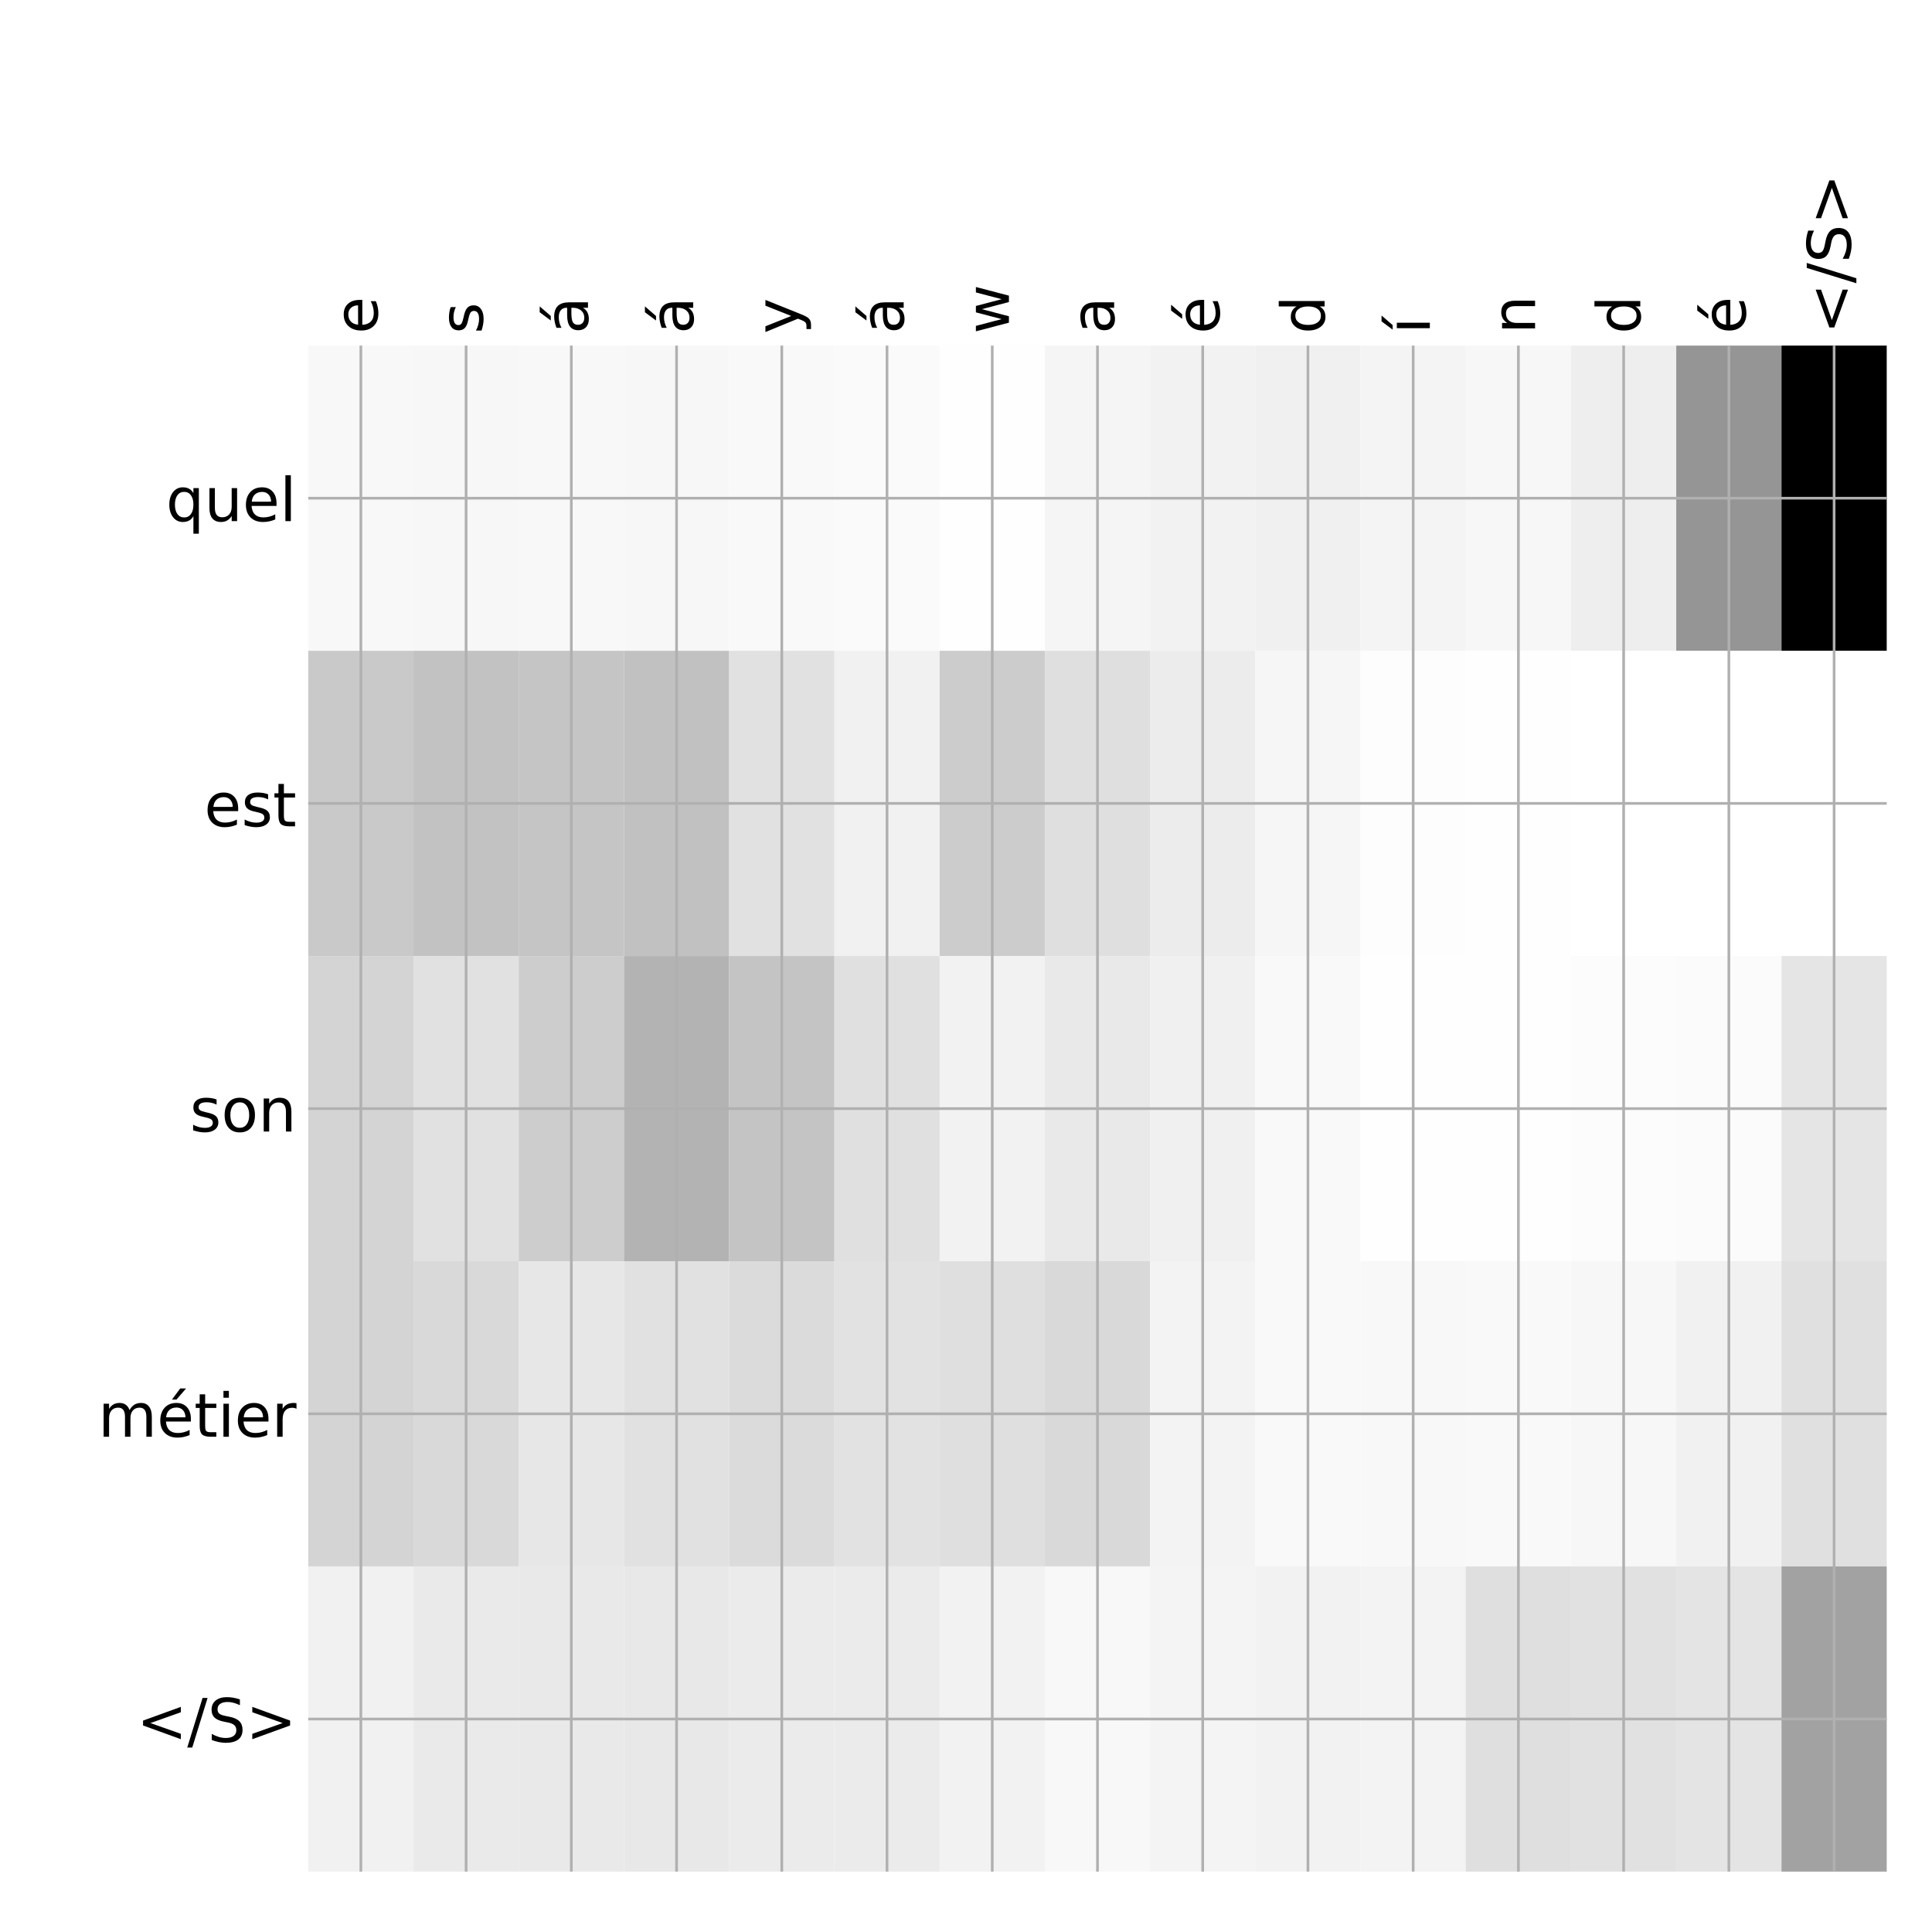 <?xml version="1.0" encoding="utf-8" standalone="no"?>
<!DOCTYPE svg PUBLIC "-//W3C//DTD SVG 1.1//EN"
  "http://www.w3.org/Graphics/SVG/1.1/DTD/svg11.dtd">
<!-- Created with matplotlib (http://matplotlib.org/) -->
<svg height="576pt" version="1.1" viewBox="0 0 576 576" width="576pt" xmlns="http://www.w3.org/2000/svg" xmlns:xlink="http://www.w3.org/1999/xlink">
 <defs>
  <style type="text/css">
*{stroke-linecap:butt;stroke-linejoin:round;}
  </style>
 </defs>
 <g id="figure_1">
  <g id="patch_1">
   <path d="M 0 576 
L 576 576 
L 576 0 
L 0 0 
z
" style="fill:#ffffff;"/>
  </g>
  <g id="axes_1">
   <g id="PolyCollection_1">
    <path clip-path="url(#p755411ef95)" d="M 91.9 103.033 
L 91.9 194.027 
L 123.273 194.027 
L 123.273 103.033 
L 91.9 103.033 
z
" style="fill:#f8f8f8;"/>
    <path clip-path="url(#p755411ef95)" d="M 123.273 103.033 
L 123.273 194.027 
L 154.647 194.027 
L 154.647 103.033 
L 123.273 103.033 
z
" style="fill:#f7f7f7;"/>
    <path clip-path="url(#p755411ef95)" d="M 154.647 103.033 
L 154.647 194.027 
L 186.02 194.027 
L 186.02 103.033 
L 154.647 103.033 
z
" style="fill:#f8f8f8;"/>
    <path clip-path="url(#p755411ef95)" d="M 186.02 103.033 
L 186.02 194.027 
L 217.393 194.027 
L 217.393 103.033 
L 186.02 103.033 
z
" style="fill:#f7f7f7;"/>
    <path clip-path="url(#p755411ef95)" d="M 217.393 103.033 
L 217.393 194.027 
L 248.767 194.027 
L 248.767 103.033 
L 217.393 103.033 
z
" style="fill:#f9f9f9;"/>
    <path clip-path="url(#p755411ef95)" d="M 248.767 103.033 
L 248.767 194.027 
L 280.14 194.027 
L 280.14 103.033 
L 248.767 103.033 
z
" style="fill:#fafafa;"/>
    <path clip-path="url(#p755411ef95)" d="M 280.14 103.033 
L 280.14 194.027 
L 311.513 194.027 
L 311.513 103.033 
L 280.14 103.033 
z
" style="fill:#fefefe;"/>
    <path clip-path="url(#p755411ef95)" d="M 311.513 103.033 
L 311.513 194.027 
L 342.887 194.027 
L 342.887 103.033 
L 311.513 103.033 
z
" style="fill:#f5f5f5;"/>
    <path clip-path="url(#p755411ef95)" d="M 342.887 103.033 
L 342.887 194.027 
L 374.26 194.027 
L 374.26 103.033 
L 342.887 103.033 
z
" style="fill:#f2f2f2;"/>
    <path clip-path="url(#p755411ef95)" d="M 374.26 103.033 
L 374.26 194.027 
L 405.633 194.027 
L 405.633 103.033 
L 374.26 103.033 
z
" style="fill:#f0f0f0;"/>
    <path clip-path="url(#p755411ef95)" d="M 405.633 103.033 
L 405.633 194.027 
L 437.007 194.027 
L 437.007 103.033 
L 405.633 103.033 
z
" style="fill:#f4f4f4;"/>
    <path clip-path="url(#p755411ef95)" d="M 437.007 103.033 
L 437.007 194.027 
L 468.38 194.027 
L 468.38 103.033 
L 437.007 103.033 
z
" style="fill:#f7f7f7;"/>
    <path clip-path="url(#p755411ef95)" d="M 468.38 103.033 
L 468.38 194.027 
L 499.753 194.027 
L 499.753 103.033 
L 468.38 103.033 
z
" style="fill:#eeeeee;"/>
    <path clip-path="url(#p755411ef95)" d="M 499.753 103.033 
L 499.753 194.027 
L 531.127 194.027 
L 531.127 103.033 
L 499.753 103.033 
z
" style="fill:#959595;"/>
    <path clip-path="url(#p755411ef95)" d="M 531.127 103.033 
L 531.127 194.027 
L 562.5 194.027 
L 562.5 103.033 
L 531.127 103.033 
z
"/>
    <path clip-path="url(#p755411ef95)" d="M 91.9 194.027 
L 91.9 285.02 
L 123.273 285.02 
L 123.273 194.027 
L 91.9 194.027 
z
" style="fill:#c9c9c9;"/>
    <path clip-path="url(#p755411ef95)" d="M 123.273 194.027 
L 123.273 285.02 
L 154.647 285.02 
L 154.647 194.027 
L 123.273 194.027 
z
" style="fill:#c2c2c2;"/>
    <path clip-path="url(#p755411ef95)" d="M 154.647 194.027 
L 154.647 285.02 
L 186.02 285.02 
L 186.02 194.027 
L 154.647 194.027 
z
" style="fill:#c5c5c5;"/>
    <path clip-path="url(#p755411ef95)" d="M 186.02 194.027 
L 186.02 285.02 
L 217.393 285.02 
L 217.393 194.027 
L 186.02 194.027 
z
" style="fill:#c1c1c1;"/>
    <path clip-path="url(#p755411ef95)" d="M 217.393 194.027 
L 217.393 285.02 
L 248.767 285.02 
L 248.767 194.027 
L 217.393 194.027 
z
" style="fill:#e1e1e1;"/>
    <path clip-path="url(#p755411ef95)" d="M 248.767 194.027 
L 248.767 285.02 
L 280.14 285.02 
L 280.14 194.027 
L 248.767 194.027 
z
" style="fill:#f1f1f1;"/>
    <path clip-path="url(#p755411ef95)" d="M 280.14 194.027 
L 280.14 285.02 
L 311.513 285.02 
L 311.513 194.027 
L 280.14 194.027 
z
" style="fill:#cccccc;"/>
    <path clip-path="url(#p755411ef95)" d="M 311.513 194.027 
L 311.513 285.02 
L 342.887 285.02 
L 342.887 194.027 
L 311.513 194.027 
z
" style="fill:#dfdfdf;"/>
    <path clip-path="url(#p755411ef95)" d="M 342.887 194.027 
L 342.887 285.02 
L 374.26 285.02 
L 374.26 194.027 
L 342.887 194.027 
z
" style="fill:#ececec;"/>
    <path clip-path="url(#p755411ef95)" d="M 374.26 194.027 
L 374.26 285.02 
L 405.633 285.02 
L 405.633 194.027 
L 374.26 194.027 
z
" style="fill:#f6f6f6;"/>
    <path clip-path="url(#p755411ef95)" d="M 405.633 194.027 
L 405.633 285.02 
L 437.007 285.02 
L 437.007 194.027 
L 405.633 194.027 
z
" style="fill:#fdfdfd;"/>
    <path clip-path="url(#p755411ef95)" d="M 437.007 194.027 
L 437.007 285.02 
L 468.38 285.02 
L 468.38 194.027 
L 437.007 194.027 
z
" style="fill:#fefefe;"/>
    <path clip-path="url(#p755411ef95)" d="M 468.38 194.027 
L 468.38 285.02 
L 499.753 285.02 
L 499.753 194.027 
L 468.38 194.027 
z
" style="fill:#ffffff;"/>
    <path clip-path="url(#p755411ef95)" d="M 499.753 194.027 
L 499.753 285.02 
L 531.127 285.02 
L 531.127 194.027 
L 499.753 194.027 
z
" style="fill:#ffffff;"/>
    <path clip-path="url(#p755411ef95)" d="M 531.127 194.027 
L 531.127 285.02 
L 562.5 285.02 
L 562.5 194.027 
L 531.127 194.027 
z
" style="fill:#ffffff;"/>
    <path clip-path="url(#p755411ef95)" d="M 91.9 285.02 
L 91.9 376.013 
L 123.273 376.013 
L 123.273 285.02 
L 91.9 285.02 
z
" style="fill:#d4d4d4;"/>
    <path clip-path="url(#p755411ef95)" d="M 123.273 285.02 
L 123.273 376.013 
L 154.647 376.013 
L 154.647 285.02 
L 123.273 285.02 
z
" style="fill:#e1e1e1;"/>
    <path clip-path="url(#p755411ef95)" d="M 154.647 285.02 
L 154.647 376.013 
L 186.02 376.013 
L 186.02 285.02 
L 154.647 285.02 
z
" style="fill:#cdcdcd;"/>
    <path clip-path="url(#p755411ef95)" d="M 186.02 285.02 
L 186.02 376.013 
L 217.393 376.013 
L 217.393 285.02 
L 186.02 285.02 
z
" style="fill:#b3b3b3;"/>
    <path clip-path="url(#p755411ef95)" d="M 217.393 285.02 
L 217.393 376.013 
L 248.767 376.013 
L 248.767 285.02 
L 217.393 285.02 
z
" style="fill:#c4c4c4;"/>
    <path clip-path="url(#p755411ef95)" d="M 248.767 285.02 
L 248.767 376.013 
L 280.14 376.013 
L 280.14 285.02 
L 248.767 285.02 
z
" style="fill:#e0e0e0;"/>
    <path clip-path="url(#p755411ef95)" d="M 280.14 285.02 
L 280.14 376.013 
L 311.513 376.013 
L 311.513 285.02 
L 280.14 285.02 
z
" style="fill:#f2f2f2;"/>
    <path clip-path="url(#p755411ef95)" d="M 311.513 285.02 
L 311.513 376.013 
L 342.887 376.013 
L 342.887 285.02 
L 311.513 285.02 
z
" style="fill:#e9e9e9;"/>
    <path clip-path="url(#p755411ef95)" d="M 342.887 285.02 
L 342.887 376.013 
L 374.26 376.013 
L 374.26 285.02 
L 342.887 285.02 
z
" style="fill:#f0f0f0;"/>
    <path clip-path="url(#p755411ef95)" d="M 374.26 285.02 
L 374.26 376.013 
L 405.633 376.013 
L 405.633 285.02 
L 374.26 285.02 
z
" style="fill:#f9f9f9;"/>
    <path clip-path="url(#p755411ef95)" d="M 405.633 285.02 
L 405.633 376.013 
L 437.007 376.013 
L 437.007 285.02 
L 405.633 285.02 
z
" style="fill:#fefefe;"/>
    <path clip-path="url(#p755411ef95)" d="M 437.007 285.02 
L 437.007 376.013 
L 468.38 376.013 
L 468.38 285.02 
L 437.007 285.02 
z
" style="fill:#fefefe;"/>
    <path clip-path="url(#p755411ef95)" d="M 468.38 285.02 
L 468.38 376.013 
L 499.753 376.013 
L 499.753 285.02 
L 468.38 285.02 
z
" style="fill:#fcfcfc;"/>
    <path clip-path="url(#p755411ef95)" d="M 499.753 285.02 
L 499.753 376.013 
L 531.127 376.013 
L 531.127 285.02 
L 499.753 285.02 
z
" style="fill:#fbfbfb;"/>
    <path clip-path="url(#p755411ef95)" d="M 531.127 285.02 
L 531.127 376.013 
L 562.5 376.013 
L 562.5 285.02 
L 531.127 285.02 
z
" style="fill:#e5e5e5;"/>
    <path clip-path="url(#p755411ef95)" d="M 91.9 376.013 
L 91.9 467.007 
L 123.273 467.007 
L 123.273 376.013 
L 91.9 376.013 
z
" style="fill:#d4d4d4;"/>
    <path clip-path="url(#p755411ef95)" d="M 123.273 376.013 
L 123.273 467.007 
L 154.647 467.007 
L 154.647 376.013 
L 123.273 376.013 
z
" style="fill:#d9d9d9;"/>
    <path clip-path="url(#p755411ef95)" d="M 154.647 376.013 
L 154.647 467.007 
L 186.02 467.007 
L 186.02 376.013 
L 154.647 376.013 
z
" style="fill:#e7e7e7;"/>
    <path clip-path="url(#p755411ef95)" d="M 186.02 376.013 
L 186.02 467.007 
L 217.393 467.007 
L 217.393 376.013 
L 186.02 376.013 
z
" style="fill:#e1e1e1;"/>
    <path clip-path="url(#p755411ef95)" d="M 217.393 376.013 
L 217.393 467.007 
L 248.767 467.007 
L 248.767 376.013 
L 217.393 376.013 
z
" style="fill:#dbdbdb;"/>
    <path clip-path="url(#p755411ef95)" d="M 248.767 376.013 
L 248.767 467.007 
L 280.14 467.007 
L 280.14 376.013 
L 248.767 376.013 
z
" style="fill:#e2e2e2;"/>
    <path clip-path="url(#p755411ef95)" d="M 280.14 376.013 
L 280.14 467.007 
L 311.513 467.007 
L 311.513 376.013 
L 280.14 376.013 
z
" style="fill:#dfdfdf;"/>
    <path clip-path="url(#p755411ef95)" d="M 311.513 376.013 
L 311.513 467.007 
L 342.887 467.007 
L 342.887 376.013 
L 311.513 376.013 
z
" style="fill:#d9d9d9;"/>
    <path clip-path="url(#p755411ef95)" d="M 342.887 376.013 
L 342.887 467.007 
L 374.26 467.007 
L 374.26 376.013 
L 342.887 376.013 
z
" style="fill:#f3f3f3;"/>
    <path clip-path="url(#p755411ef95)" d="M 374.26 376.013 
L 374.26 467.007 
L 405.633 467.007 
L 405.633 376.013 
L 374.26 376.013 
z
" style="fill:#f9f9f9;"/>
    <path clip-path="url(#p755411ef95)" d="M 405.633 376.013 
L 405.633 467.007 
L 437.007 467.007 
L 437.007 376.013 
L 405.633 376.013 
z
" style="fill:#f8f8f8;"/>
    <path clip-path="url(#p755411ef95)" d="M 437.007 376.013 
L 437.007 467.007 
L 468.38 467.007 
L 468.38 376.013 
L 437.007 376.013 
z
" style="fill:#f9f9f9;"/>
    <path clip-path="url(#p755411ef95)" d="M 468.38 376.013 
L 468.38 467.007 
L 499.753 467.007 
L 499.753 376.013 
L 468.38 376.013 
z
" style="fill:#f7f7f7;"/>
    <path clip-path="url(#p755411ef95)" d="M 499.753 376.013 
L 499.753 467.007 
L 531.127 467.007 
L 531.127 376.013 
L 499.753 376.013 
z
" style="fill:#f1f1f1;"/>
    <path clip-path="url(#p755411ef95)" d="M 531.127 376.013 
L 531.127 467.007 
L 562.5 467.007 
L 562.5 376.013 
L 531.127 376.013 
z
" style="fill:#e0e0e0;"/>
    <path clip-path="url(#p755411ef95)" d="M 91.9 467.007 
L 91.9 558 
L 123.273 558 
L 123.273 467.007 
L 91.9 467.007 
z
" style="fill:#f1f1f1;"/>
    <path clip-path="url(#p755411ef95)" d="M 123.273 467.007 
L 123.273 558 
L 154.647 558 
L 154.647 467.007 
L 123.273 467.007 
z
" style="fill:#eaeaea;"/>
    <path clip-path="url(#p755411ef95)" d="M 154.647 467.007 
L 154.647 558 
L 186.02 558 
L 186.02 467.007 
L 154.647 467.007 
z
" style="fill:#e9e9e9;"/>
    <path clip-path="url(#p755411ef95)" d="M 186.02 467.007 
L 186.02 558 
L 217.393 558 
L 217.393 467.007 
L 186.02 467.007 
z
" style="fill:#e8e8e8;"/>
    <path clip-path="url(#p755411ef95)" d="M 217.393 467.007 
L 217.393 558 
L 248.767 558 
L 248.767 467.007 
L 217.393 467.007 
z
" style="fill:#ebebeb;"/>
    <path clip-path="url(#p755411ef95)" d="M 248.767 467.007 
L 248.767 558 
L 280.14 558 
L 280.14 467.007 
L 248.767 467.007 
z
" style="fill:#ebebeb;"/>
    <path clip-path="url(#p755411ef95)" d="M 280.14 467.007 
L 280.14 558 
L 311.513 558 
L 311.513 467.007 
L 280.14 467.007 
z
" style="fill:#f2f2f2;"/>
    <path clip-path="url(#p755411ef95)" d="M 311.513 467.007 
L 311.513 558 
L 342.887 558 
L 342.887 467.007 
L 311.513 467.007 
z
" style="fill:#f8f8f8;"/>
    <path clip-path="url(#p755411ef95)" d="M 342.887 467.007 
L 342.887 558 
L 374.26 558 
L 374.26 467.007 
L 342.887 467.007 
z
" style="fill:#f4f4f4;"/>
    <path clip-path="url(#p755411ef95)" d="M 374.26 467.007 
L 374.26 558 
L 405.633 558 
L 405.633 467.007 
L 374.26 467.007 
z
" style="fill:#f2f2f2;"/>
    <path clip-path="url(#p755411ef95)" d="M 405.633 467.007 
L 405.633 558 
L 437.007 558 
L 437.007 467.007 
L 405.633 467.007 
z
" style="fill:#f3f3f3;"/>
    <path clip-path="url(#p755411ef95)" d="M 437.007 467.007 
L 437.007 558 
L 468.38 558 
L 468.38 467.007 
L 437.007 467.007 
z
" style="fill:#dfdfdf;"/>
    <path clip-path="url(#p755411ef95)" d="M 468.38 467.007 
L 468.38 558 
L 499.753 558 
L 499.753 467.007 
L 468.38 467.007 
z
" style="fill:#e1e1e1;"/>
    <path clip-path="url(#p755411ef95)" d="M 499.753 467.007 
L 499.753 558 
L 531.127 558 
L 531.127 467.007 
L 499.753 467.007 
z
" style="fill:#e4e4e4;"/>
    <path clip-path="url(#p755411ef95)" d="M 531.127 467.007 
L 531.127 558 
L 562.5 558 
L 562.5 467.007 
L 531.127 467.007 
z
" style="fill:#a2a2a2;"/>
   </g>
   <g id="matplotlib.axis_1">
    <g id="xtick_1">
     <g id="line2d_1">
      <path clip-path="url(#p755411ef95)" d="M 107.587 558 
L 107.587 103.033 
" style="fill:none;stroke:#b0b0b0;stroke-linecap:square;stroke-width:0.8;"/>
     </g>
     <g id="line2d_2"/>
     <g id="text_1">
      <!-- e -->
      <defs>
       <path d="M 56.203 29.594 
L 56.203 25.203 
L 14.891 25.203 
Q 15.484 15.922 20.484 11.062 
Q 25.484 6.203 34.422 6.203 
Q 39.594 6.203 44.453 7.469 
Q 49.312 8.734 54.109 11.281 
L 54.109 2.781 
Q 49.266 0.734 44.188 -0.344 
Q 39.109 -1.422 33.891 -1.422 
Q 20.797 -1.422 13.156 6.188 
Q 5.516 13.812 5.516 26.812 
Q 5.516 40.234 12.766 48.109 
Q 20.016 56 32.328 56 
Q 43.359 56 49.781 48.891 
Q 56.203 41.797 56.203 29.594 
z
M 47.219 32.234 
Q 47.125 39.594 43.094 43.984 
Q 39.062 48.391 32.422 48.391 
Q 24.906 48.391 20.391 44.141 
Q 15.875 39.891 15.188 32.172 
z
" id="DejaVuSans-65"/>
      </defs>
      <g transform="translate(112.554 99.533)rotate(-90)scale(0.18 -0.18)">
       <use xlink:href="#DejaVuSans-65"/>
      </g>
     </g>
    </g>
    <g id="xtick_2">
     <g id="line2d_3">
      <path clip-path="url(#p755411ef95)" d="M 138.96 558 
L 138.96 103.033 
" style="fill:none;stroke:#b0b0b0;stroke-linecap:square;stroke-width:0.8;"/>
     </g>
     <g id="line2d_4"/>
     <g id="text_2">
      <!-- s -->
      <defs>
       <path d="M 44.281 53.078 
L 44.281 44.578 
Q 40.484 46.531 36.375 47.5 
Q 32.281 48.484 27.875 48.484 
Q 21.188 48.484 17.844 46.438 
Q 14.5 44.391 14.5 40.281 
Q 14.5 37.156 16.891 35.375 
Q 19.281 33.594 26.516 31.984 
L 29.594 31.297 
Q 39.156 29.25 43.188 25.516 
Q 47.219 21.781 47.219 15.094 
Q 47.219 7.469 41.188 3.016 
Q 35.156 -1.422 24.609 -1.422 
Q 20.219 -1.422 15.453 -0.562 
Q 10.688 0.297 5.422 2 
L 5.422 11.281 
Q 10.406 8.688 15.234 7.391 
Q 20.062 6.109 24.812 6.109 
Q 31.156 6.109 34.562 8.281 
Q 37.984 10.453 37.984 14.406 
Q 37.984 18.062 35.516 20.016 
Q 33.062 21.969 24.703 23.781 
L 21.578 24.516 
Q 13.234 26.266 9.516 29.906 
Q 5.812 33.547 5.812 39.891 
Q 5.812 47.609 11.281 51.797 
Q 16.75 56 26.812 56 
Q 31.781 56 36.172 55.266 
Q 40.578 54.547 44.281 53.078 
z
" id="DejaVuSans-73"/>
      </defs>
      <g transform="translate(143.927 99.533)rotate(-90)scale(0.18 -0.18)">
       <use xlink:href="#DejaVuSans-73"/>
      </g>
     </g>
    </g>
    <g id="xtick_3">
     <g id="line2d_5">
      <path clip-path="url(#p755411ef95)" d="M 170.333 558 
L 170.333 103.033 
" style="fill:none;stroke:#b0b0b0;stroke-linecap:square;stroke-width:0.8;"/>
     </g>
     <g id="line2d_6"/>
     <g id="text_3">
      <!-- á -->
      <defs>
       <path d="M 34.281 27.484 
Q 23.391 27.484 19.188 25 
Q 14.984 22.516 14.984 16.5 
Q 14.984 11.719 18.141 8.906 
Q 21.297 6.109 26.703 6.109 
Q 34.188 6.109 38.703 11.406 
Q 43.219 16.703 43.219 25.484 
L 43.219 27.484 
z
M 52.203 31.203 
L 52.203 0 
L 43.219 0 
L 43.219 8.297 
Q 40.141 3.328 35.547 0.953 
Q 30.953 -1.422 24.312 -1.422 
Q 15.922 -1.422 10.953 3.297 
Q 6 8.016 6 15.922 
Q 6 25.141 12.172 29.828 
Q 18.359 34.516 30.609 34.516 
L 43.219 34.516 
L 43.219 35.406 
Q 43.219 41.609 39.141 45 
Q 35.062 48.391 27.688 48.391 
Q 23 48.391 18.547 47.266 
Q 14.109 46.141 10.016 43.891 
L 10.016 52.203 
Q 14.938 54.109 19.578 55.047 
Q 24.219 56 28.609 56 
Q 40.484 56 46.344 49.844 
Q 52.203 43.703 52.203 31.203 
z
M 35.781 79.984 
L 45.5 79.984 
L 29.594 61.625 
L 22.109 61.625 
z
" id="DejaVuSans-e1"/>
      </defs>
      <g transform="translate(175.3 99.533)rotate(-90)scale(0.18 -0.18)">
       <use xlink:href="#DejaVuSans-e1"/>
      </g>
     </g>
    </g>
    <g id="xtick_4">
     <g id="line2d_7">
      <path clip-path="url(#p755411ef95)" d="M 201.707 558 
L 201.707 103.033 
" style="fill:none;stroke:#b0b0b0;stroke-linecap:square;stroke-width:0.8;"/>
     </g>
     <g id="line2d_8"/>
     <g id="text_4">
      <!-- á -->
      <g transform="translate(206.674 99.533)rotate(-90)scale(0.18 -0.18)">
       <use xlink:href="#DejaVuSans-e1"/>
      </g>
     </g>
    </g>
    <g id="xtick_5">
     <g id="line2d_9">
      <path clip-path="url(#p755411ef95)" d="M 233.08 558 
L 233.08 103.033 
" style="fill:none;stroke:#b0b0b0;stroke-linecap:square;stroke-width:0.8;"/>
     </g>
     <g id="line2d_10"/>
     <g id="text_5">
      <!-- y -->
      <defs>
       <path d="M 32.172 -5.078 
Q 28.375 -14.844 24.75 -17.812 
Q 21.141 -20.797 15.094 -20.797 
L 7.906 -20.797 
L 7.906 -13.281 
L 13.188 -13.281 
Q 16.891 -13.281 18.938 -11.516 
Q 21 -9.766 23.484 -3.219 
L 25.094 0.875 
L 2.984 54.688 
L 12.5 54.688 
L 29.594 11.922 
L 46.688 54.688 
L 56.203 54.688 
z
" id="DejaVuSans-79"/>
      </defs>
      <g transform="translate(238.047 99.533)rotate(-90)scale(0.18 -0.18)">
       <use xlink:href="#DejaVuSans-79"/>
      </g>
     </g>
    </g>
    <g id="xtick_6">
     <g id="line2d_11">
      <path clip-path="url(#p755411ef95)" d="M 264.453 558 
L 264.453 103.033 
" style="fill:none;stroke:#b0b0b0;stroke-linecap:square;stroke-width:0.8;"/>
     </g>
     <g id="line2d_12"/>
     <g id="text_6">
      <!-- á -->
      <g transform="translate(269.42 99.533)rotate(-90)scale(0.18 -0.18)">
       <use xlink:href="#DejaVuSans-e1"/>
      </g>
     </g>
    </g>
    <g id="xtick_7">
     <g id="line2d_13">
      <path clip-path="url(#p755411ef95)" d="M 295.827 558 
L 295.827 103.033 
" style="fill:none;stroke:#b0b0b0;stroke-linecap:square;stroke-width:0.8;"/>
     </g>
     <g id="line2d_14"/>
     <g id="text_7">
      <!-- w -->
      <defs>
       <path d="M 4.203 54.688 
L 13.188 54.688 
L 24.422 12.016 
L 35.594 54.688 
L 46.188 54.688 
L 57.422 12.016 
L 68.609 54.688 
L 77.594 54.688 
L 63.281 0 
L 52.688 0 
L 40.922 44.828 
L 29.109 0 
L 18.5 0 
z
" id="DejaVuSans-77"/>
      </defs>
      <g transform="translate(300.794 99.533)rotate(-90)scale(0.18 -0.18)">
       <use xlink:href="#DejaVuSans-77"/>
      </g>
     </g>
    </g>
    <g id="xtick_8">
     <g id="line2d_15">
      <path clip-path="url(#p755411ef95)" d="M 327.2 558 
L 327.2 103.033 
" style="fill:none;stroke:#b0b0b0;stroke-linecap:square;stroke-width:0.8;"/>
     </g>
     <g id="line2d_16"/>
     <g id="text_8">
      <!-- a -->
      <defs>
       <path d="M 34.281 27.484 
Q 23.391 27.484 19.188 25 
Q 14.984 22.516 14.984 16.5 
Q 14.984 11.719 18.141 8.906 
Q 21.297 6.109 26.703 6.109 
Q 34.188 6.109 38.703 11.406 
Q 43.219 16.703 43.219 25.484 
L 43.219 27.484 
z
M 52.203 31.203 
L 52.203 0 
L 43.219 0 
L 43.219 8.297 
Q 40.141 3.328 35.547 0.953 
Q 30.953 -1.422 24.312 -1.422 
Q 15.922 -1.422 10.953 3.297 
Q 6 8.016 6 15.922 
Q 6 25.141 12.172 29.828 
Q 18.359 34.516 30.609 34.516 
L 43.219 34.516 
L 43.219 35.406 
Q 43.219 41.609 39.141 45 
Q 35.062 48.391 27.688 48.391 
Q 23 48.391 18.547 47.266 
Q 14.109 46.141 10.016 43.891 
L 10.016 52.203 
Q 14.938 54.109 19.578 55.047 
Q 24.219 56 28.609 56 
Q 40.484 56 46.344 49.844 
Q 52.203 43.703 52.203 31.203 
z
" id="DejaVuSans-61"/>
      </defs>
      <g transform="translate(332.167 99.533)rotate(-90)scale(0.18 -0.18)">
       <use xlink:href="#DejaVuSans-61"/>
      </g>
     </g>
    </g>
    <g id="xtick_9">
     <g id="line2d_17">
      <path clip-path="url(#p755411ef95)" d="M 358.573 558 
L 358.573 103.033 
" style="fill:none;stroke:#b0b0b0;stroke-linecap:square;stroke-width:0.8;"/>
     </g>
     <g id="line2d_18"/>
     <g id="text_9">
      <!-- é -->
      <defs>
       <path d="M 56.203 29.594 
L 56.203 25.203 
L 14.891 25.203 
Q 15.484 15.922 20.484 11.062 
Q 25.484 6.203 34.422 6.203 
Q 39.594 6.203 44.453 7.469 
Q 49.312 8.734 54.109 11.281 
L 54.109 2.781 
Q 49.266 0.734 44.188 -0.344 
Q 39.109 -1.422 33.891 -1.422 
Q 20.797 -1.422 13.156 6.188 
Q 5.516 13.812 5.516 26.812 
Q 5.516 40.234 12.766 48.109 
Q 20.016 56 32.328 56 
Q 43.359 56 49.781 48.891 
Q 56.203 41.797 56.203 29.594 
z
M 47.219 32.234 
Q 47.125 39.594 43.094 43.984 
Q 39.062 48.391 32.422 48.391 
Q 24.906 48.391 20.391 44.141 
Q 15.875 39.891 15.188 32.172 
z
M 38.531 79.984 
L 48.25 79.984 
L 32.344 61.625 
L 24.859 61.625 
z
" id="DejaVuSans-e9"/>
      </defs>
      <g transform="translate(363.54 99.533)rotate(-90)scale(0.18 -0.18)">
       <use xlink:href="#DejaVuSans-e9"/>
      </g>
     </g>
    </g>
    <g id="xtick_10">
     <g id="line2d_19">
      <path clip-path="url(#p755411ef95)" d="M 389.947 558 
L 389.947 103.033 
" style="fill:none;stroke:#b0b0b0;stroke-linecap:square;stroke-width:0.8;"/>
     </g>
     <g id="line2d_20"/>
     <g id="text_10">
      <!-- d -->
      <defs>
       <path d="M 45.406 46.391 
L 45.406 75.984 
L 54.391 75.984 
L 54.391 0 
L 45.406 0 
L 45.406 8.203 
Q 42.578 3.328 38.25 0.953 
Q 33.938 -1.422 27.875 -1.422 
Q 17.969 -1.422 11.734 6.484 
Q 5.516 14.406 5.516 27.297 
Q 5.516 40.188 11.734 48.094 
Q 17.969 56 27.875 56 
Q 33.938 56 38.25 53.625 
Q 42.578 51.266 45.406 46.391 
z
M 14.797 27.297 
Q 14.797 17.391 18.875 11.75 
Q 22.953 6.109 30.078 6.109 
Q 37.203 6.109 41.297 11.75 
Q 45.406 17.391 45.406 27.297 
Q 45.406 37.203 41.297 42.844 
Q 37.203 48.484 30.078 48.484 
Q 22.953 48.484 18.875 42.844 
Q 14.797 37.203 14.797 27.297 
z
" id="DejaVuSans-64"/>
      </defs>
      <g transform="translate(394.914 99.533)rotate(-90)scale(0.18 -0.18)">
       <use xlink:href="#DejaVuSans-64"/>
      </g>
     </g>
    </g>
    <g id="xtick_11">
     <g id="line2d_21">
      <path clip-path="url(#p755411ef95)" d="M 421.32 558 
L 421.32 103.033 
" style="fill:none;stroke:#b0b0b0;stroke-linecap:square;stroke-width:0.8;"/>
     </g>
     <g id="line2d_22"/>
     <g id="text_11">
      <!-- í -->
      <defs>
       <path d="M 20.656 79.984 
L 30.375 79.984 
L 14.469 61.625 
L 6.984 61.625 
z
M 9.422 54.688 
L 18.406 54.688 
L 18.406 0 
L 9.422 0 
z
M 13.922 56 
z
" id="DejaVuSans-ed"/>
      </defs>
      <g transform="translate(426.287 99.533)rotate(-90)scale(0.18 -0.18)">
       <use xlink:href="#DejaVuSans-ed"/>
      </g>
     </g>
    </g>
    <g id="xtick_12">
     <g id="line2d_23">
      <path clip-path="url(#p755411ef95)" d="M 452.693 558 
L 452.693 103.033 
" style="fill:none;stroke:#b0b0b0;stroke-linecap:square;stroke-width:0.8;"/>
     </g>
     <g id="line2d_24"/>
     <g id="text_12">
      <!-- n -->
      <defs>
       <path d="M 54.891 33.016 
L 54.891 0 
L 45.906 0 
L 45.906 32.719 
Q 45.906 40.484 42.875 44.328 
Q 39.844 48.188 33.797 48.188 
Q 26.516 48.188 22.312 43.547 
Q 18.109 38.922 18.109 30.906 
L 18.109 0 
L 9.078 0 
L 9.078 54.688 
L 18.109 54.688 
L 18.109 46.188 
Q 21.344 51.125 25.703 53.562 
Q 30.078 56 35.797 56 
Q 45.219 56 50.047 50.172 
Q 54.891 44.344 54.891 33.016 
z
" id="DejaVuSans-6e"/>
      </defs>
      <g transform="translate(457.66 99.533)rotate(-90)scale(0.18 -0.18)">
       <use xlink:href="#DejaVuSans-6e"/>
      </g>
     </g>
    </g>
    <g id="xtick_13">
     <g id="line2d_25">
      <path clip-path="url(#p755411ef95)" d="M 484.067 558 
L 484.067 103.033 
" style="fill:none;stroke:#b0b0b0;stroke-linecap:square;stroke-width:0.8;"/>
     </g>
     <g id="line2d_26"/>
     <g id="text_13">
      <!-- d -->
      <g transform="translate(489.034 99.533)rotate(-90)scale(0.18 -0.18)">
       <use xlink:href="#DejaVuSans-64"/>
      </g>
     </g>
    </g>
    <g id="xtick_14">
     <g id="line2d_27">
      <path clip-path="url(#p755411ef95)" d="M 515.44 558 
L 515.44 103.033 
" style="fill:none;stroke:#b0b0b0;stroke-linecap:square;stroke-width:0.8;"/>
     </g>
     <g id="line2d_28"/>
     <g id="text_14">
      <!-- é -->
      <g transform="translate(520.407 99.533)rotate(-90)scale(0.18 -0.18)">
       <use xlink:href="#DejaVuSans-e9"/>
      </g>
     </g>
    </g>
    <g id="xtick_15">
     <g id="line2d_29">
      <path clip-path="url(#p755411ef95)" d="M 546.813 558 
L 546.813 103.033 
" style="fill:none;stroke:#b0b0b0;stroke-linecap:square;stroke-width:0.8;"/>
     </g>
     <g id="line2d_30"/>
     <g id="text_15">
      <!-- &lt;/S&gt; -->
      <defs>
       <path d="M 73.188 49.219 
L 22.797 31.297 
L 73.188 13.484 
L 73.188 4.594 
L 10.594 27.297 
L 10.594 35.406 
L 73.188 58.109 
z
" id="DejaVuSans-3c"/>
       <path d="M 25.391 72.906 
L 33.688 72.906 
L 8.297 -9.281 
L 0 -9.281 
z
" id="DejaVuSans-2f"/>
       <path d="M 53.516 70.516 
L 53.516 60.891 
Q 47.906 63.578 42.922 64.891 
Q 37.938 66.219 33.297 66.219 
Q 25.25 66.219 20.875 63.094 
Q 16.5 59.969 16.5 54.203 
Q 16.5 49.359 19.406 46.891 
Q 22.312 44.438 30.422 42.922 
L 36.375 41.703 
Q 47.406 39.594 52.656 34.297 
Q 57.906 29 57.906 20.125 
Q 57.906 9.516 50.797 4.047 
Q 43.703 -1.422 29.984 -1.422 
Q 24.812 -1.422 18.969 -0.25 
Q 13.141 0.922 6.891 3.219 
L 6.891 13.375 
Q 12.891 10.016 18.656 8.297 
Q 24.422 6.594 29.984 6.594 
Q 38.422 6.594 43.016 9.906 
Q 47.609 13.234 47.609 19.391 
Q 47.609 24.75 44.312 27.781 
Q 41.016 30.812 33.5 32.328 
L 27.484 33.5 
Q 16.453 35.688 11.516 40.375 
Q 6.594 45.062 6.594 53.422 
Q 6.594 63.094 13.406 68.656 
Q 20.219 74.219 32.172 74.219 
Q 37.312 74.219 42.625 73.281 
Q 47.953 72.359 53.516 70.516 
z
" id="DejaVuSans-53"/>
       <path d="M 10.594 49.219 
L 10.594 58.109 
L 73.188 35.406 
L 73.188 27.297 
L 10.594 4.594 
L 10.594 13.484 
L 60.891 31.297 
z
" id="DejaVuSans-3e"/>
      </defs>
      <g transform="translate(551.78 99.533)rotate(-90)scale(0.18 -0.18)">
       <use xlink:href="#DejaVuSans-3c"/>
       <use x="83.789" xlink:href="#DejaVuSans-2f"/>
       <use x="117.48" xlink:href="#DejaVuSans-53"/>
       <use x="180.957" xlink:href="#DejaVuSans-3e"/>
      </g>
     </g>
    </g>
   </g>
   <g id="matplotlib.axis_2">
    <g id="ytick_1">
     <g id="line2d_31">
      <path clip-path="url(#p755411ef95)" d="M 91.9 148.53 
L 562.5 148.53 
" style="fill:none;stroke:#b0b0b0;stroke-linecap:square;stroke-width:0.8;"/>
     </g>
     <g id="line2d_32"/>
     <g id="text_16">
      <!-- quel -->
      <defs>
       <path d="M 14.797 27.297 
Q 14.797 17.391 18.875 11.75 
Q 22.953 6.109 30.078 6.109 
Q 37.203 6.109 41.297 11.75 
Q 45.406 17.391 45.406 27.297 
Q 45.406 37.203 41.297 42.844 
Q 37.203 48.484 30.078 48.484 
Q 22.953 48.484 18.875 42.844 
Q 14.797 37.203 14.797 27.297 
z
M 45.406 8.203 
Q 42.578 3.328 38.25 0.953 
Q 33.938 -1.422 27.875 -1.422 
Q 17.969 -1.422 11.734 6.484 
Q 5.516 14.406 5.516 27.297 
Q 5.516 40.188 11.734 48.094 
Q 17.969 56 27.875 56 
Q 33.938 56 38.25 53.625 
Q 42.578 51.266 45.406 46.391 
L 45.406 54.688 
L 54.391 54.688 
L 54.391 -20.797 
L 45.406 -20.797 
z
" id="DejaVuSans-71"/>
       <path d="M 8.5 21.578 
L 8.5 54.688 
L 17.484 54.688 
L 17.484 21.922 
Q 17.484 14.156 20.5 10.266 
Q 23.531 6.391 29.594 6.391 
Q 36.859 6.391 41.078 11.031 
Q 45.312 15.672 45.312 23.688 
L 45.312 54.688 
L 54.297 54.688 
L 54.297 0 
L 45.312 0 
L 45.312 8.406 
Q 42.047 3.422 37.719 1 
Q 33.406 -1.422 27.688 -1.422 
Q 18.266 -1.422 13.375 4.438 
Q 8.5 10.297 8.5 21.578 
z
M 31.109 56 
z
" id="DejaVuSans-75"/>
       <path d="M 9.422 75.984 
L 18.406 75.984 
L 18.406 0 
L 9.422 0 
z
" id="DejaVuSans-6c"/>
      </defs>
      <g transform="translate(49.489 155.369)scale(0.18 -0.18)">
       <use xlink:href="#DejaVuSans-71"/>
       <use x="63.477" xlink:href="#DejaVuSans-75"/>
       <use x="126.855" xlink:href="#DejaVuSans-65"/>
       <use x="188.379" xlink:href="#DejaVuSans-6c"/>
      </g>
     </g>
    </g>
    <g id="ytick_2">
     <g id="line2d_33">
      <path clip-path="url(#p755411ef95)" d="M 91.9 239.523 
L 562.5 239.523 
" style="fill:none;stroke:#b0b0b0;stroke-linecap:square;stroke-width:0.8;"/>
     </g>
     <g id="line2d_34"/>
     <g id="text_17">
      <!-- est -->
      <defs>
       <path d="M 18.312 70.219 
L 18.312 54.688 
L 36.812 54.688 
L 36.812 47.703 
L 18.312 47.703 
L 18.312 18.016 
Q 18.312 11.328 20.141 9.422 
Q 21.969 7.516 27.594 7.516 
L 36.812 7.516 
L 36.812 0 
L 27.594 0 
Q 17.188 0 13.234 3.875 
Q 9.281 7.766 9.281 18.016 
L 9.281 47.703 
L 2.688 47.703 
L 2.688 54.688 
L 9.281 54.688 
L 9.281 70.219 
z
" id="DejaVuSans-74"/>
      </defs>
      <g transform="translate(60.891 246.362)scale(0.18 -0.18)">
       <use xlink:href="#DejaVuSans-65"/>
       <use x="61.523" xlink:href="#DejaVuSans-73"/>
       <use x="113.623" xlink:href="#DejaVuSans-74"/>
      </g>
     </g>
    </g>
    <g id="ytick_3">
     <g id="line2d_35">
      <path clip-path="url(#p755411ef95)" d="M 91.9 330.517 
L 562.5 330.517 
" style="fill:none;stroke:#b0b0b0;stroke-linecap:square;stroke-width:0.8;"/>
     </g>
     <g id="line2d_36"/>
     <g id="text_18">
      <!-- son -->
      <defs>
       <path d="M 30.609 48.391 
Q 23.391 48.391 19.188 42.75 
Q 14.984 37.109 14.984 27.297 
Q 14.984 17.484 19.156 11.844 
Q 23.344 6.203 30.609 6.203 
Q 37.797 6.203 41.984 11.859 
Q 46.188 17.531 46.188 27.297 
Q 46.188 37.016 41.984 42.703 
Q 37.797 48.391 30.609 48.391 
z
M 30.609 56 
Q 42.328 56 49.016 48.375 
Q 55.719 40.766 55.719 27.297 
Q 55.719 13.875 49.016 6.219 
Q 42.328 -1.422 30.609 -1.422 
Q 18.844 -1.422 12.172 6.219 
Q 5.516 13.875 5.516 27.297 
Q 5.516 40.766 12.172 48.375 
Q 18.844 56 30.609 56 
z
" id="DejaVuSans-6f"/>
      </defs>
      <g transform="translate(56.602 337.355)scale(0.18 -0.18)">
       <use xlink:href="#DejaVuSans-73"/>
       <use x="52.1" xlink:href="#DejaVuSans-6f"/>
       <use x="113.281" xlink:href="#DejaVuSans-6e"/>
      </g>
     </g>
    </g>
    <g id="ytick_4">
     <g id="line2d_37">
      <path clip-path="url(#p755411ef95)" d="M 91.9 421.51 
L 562.5 421.51 
" style="fill:none;stroke:#b0b0b0;stroke-linecap:square;stroke-width:0.8;"/>
     </g>
     <g id="line2d_38"/>
     <g id="text_19">
      <!-- métier -->
      <defs>
       <path d="M 52 44.188 
Q 55.375 50.25 60.062 53.125 
Q 64.75 56 71.094 56 
Q 79.641 56 84.281 50.016 
Q 88.922 44.047 88.922 33.016 
L 88.922 0 
L 79.891 0 
L 79.891 32.719 
Q 79.891 40.578 77.094 44.375 
Q 74.312 48.188 68.609 48.188 
Q 61.625 48.188 57.562 43.547 
Q 53.516 38.922 53.516 30.906 
L 53.516 0 
L 44.484 0 
L 44.484 32.719 
Q 44.484 40.625 41.703 44.406 
Q 38.922 48.188 33.109 48.188 
Q 26.219 48.188 22.156 43.531 
Q 18.109 38.875 18.109 30.906 
L 18.109 0 
L 9.078 0 
L 9.078 54.688 
L 18.109 54.688 
L 18.109 46.188 
Q 21.188 51.219 25.484 53.609 
Q 29.781 56 35.688 56 
Q 41.656 56 45.828 52.969 
Q 50 49.953 52 44.188 
z
" id="DejaVuSans-6d"/>
       <path d="M 9.422 54.688 
L 18.406 54.688 
L 18.406 0 
L 9.422 0 
z
M 9.422 75.984 
L 18.406 75.984 
L 18.406 64.594 
L 9.422 64.594 
z
" id="DejaVuSans-69"/>
       <path d="M 41.109 46.297 
Q 39.594 47.172 37.812 47.578 
Q 36.031 48 33.891 48 
Q 26.266 48 22.188 43.047 
Q 18.109 38.094 18.109 28.812 
L 18.109 0 
L 9.078 0 
L 9.078 54.688 
L 18.109 54.688 
L 18.109 46.188 
Q 20.953 51.172 25.484 53.578 
Q 30.031 56 36.531 56 
Q 37.453 56 38.578 55.875 
Q 39.703 55.766 41.062 55.516 
z
" id="DejaVuSans-72"/>
      </defs>
      <g transform="translate(29.259 428.349)scale(0.18 -0.18)">
       <use xlink:href="#DejaVuSans-6d"/>
       <use x="97.412" xlink:href="#DejaVuSans-e9"/>
       <use x="158.936" xlink:href="#DejaVuSans-74"/>
       <use x="198.145" xlink:href="#DejaVuSans-69"/>
       <use x="225.928" xlink:href="#DejaVuSans-65"/>
       <use x="287.451" xlink:href="#DejaVuSans-72"/>
      </g>
     </g>
    </g>
    <g id="ytick_5">
     <g id="line2d_39">
      <path clip-path="url(#p755411ef95)" d="M 91.9 512.503 
L 562.5 512.503 
" style="fill:none;stroke:#b0b0b0;stroke-linecap:square;stroke-width:0.8;"/>
     </g>
     <g id="line2d_40"/>
     <g id="text_20">
      <!-- &lt;/S&gt; -->
      <g transform="translate(40.742 519.342)scale(0.18 -0.18)">
       <use xlink:href="#DejaVuSans-3c"/>
       <use x="83.789" xlink:href="#DejaVuSans-2f"/>
       <use x="117.48" xlink:href="#DejaVuSans-53"/>
       <use x="180.957" xlink:href="#DejaVuSans-3e"/>
      </g>
     </g>
    </g>
   </g>
  </g>
 </g>
 <defs>
  <clipPath id="p755411ef95">
   <rect height="454.967" width="470.6" x="91.9" y="103.033"/>
  </clipPath>
 </defs>
</svg>

